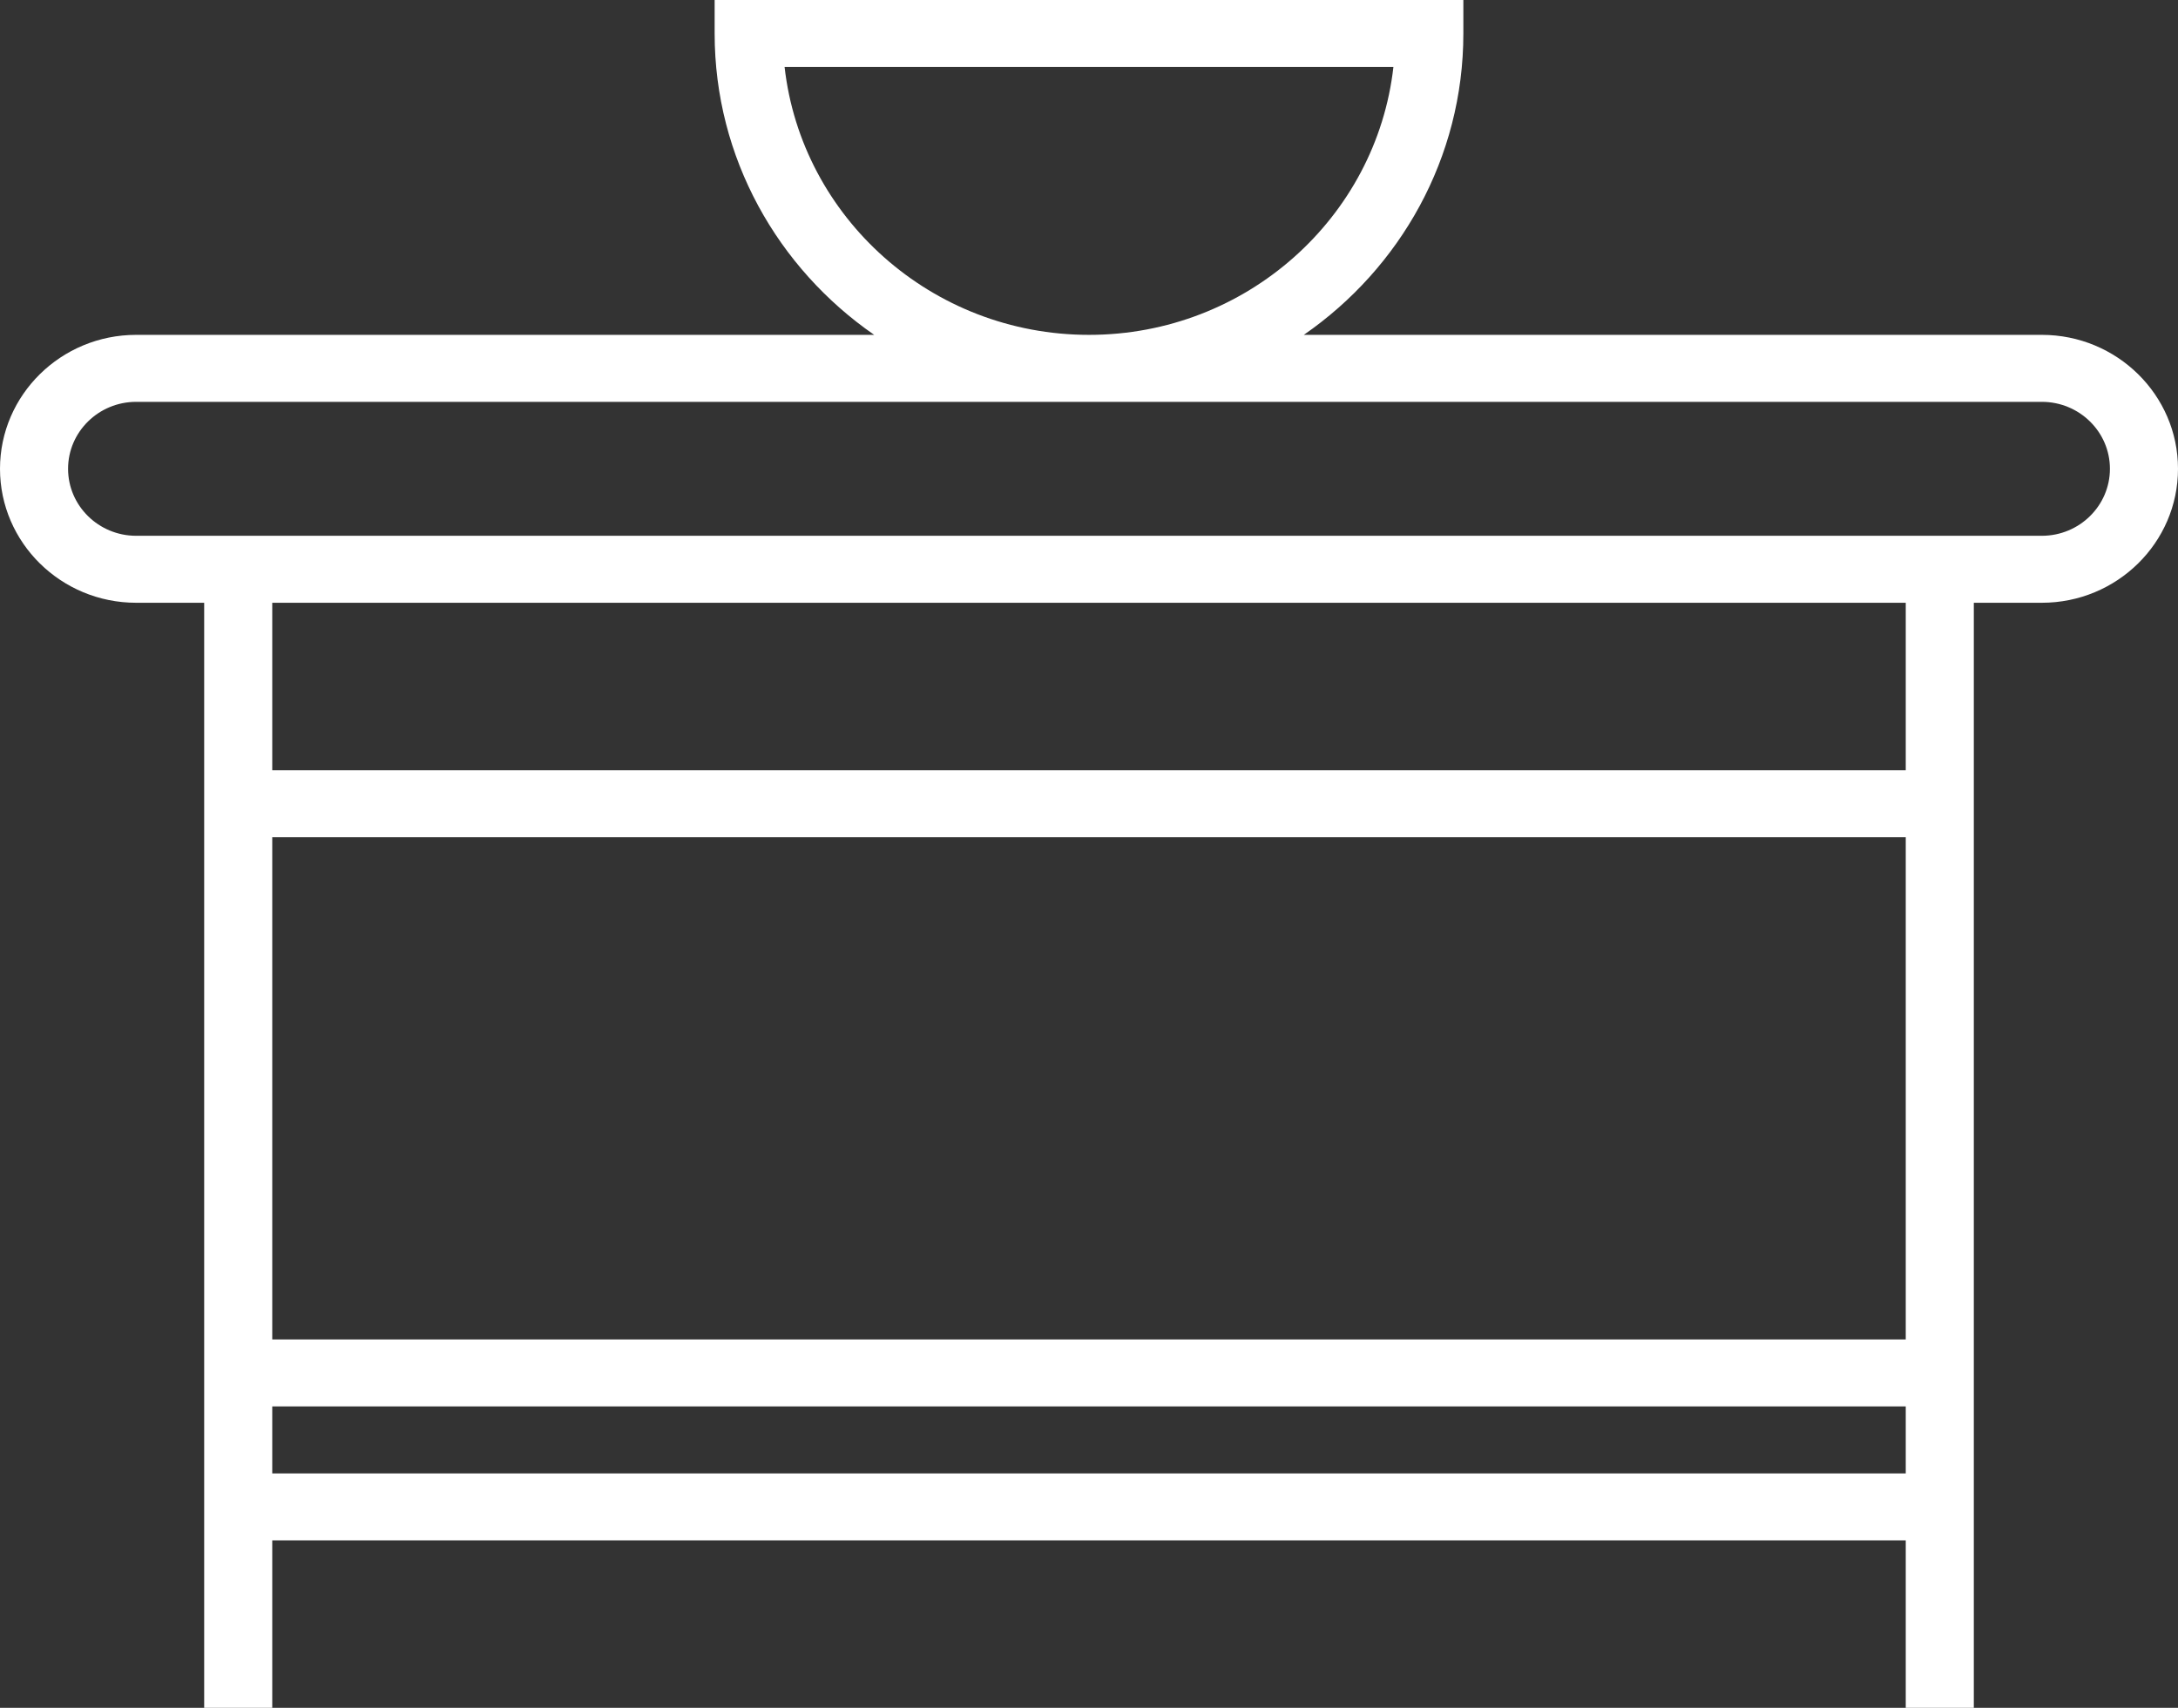 <svg xmlns="http://www.w3.org/2000/svg" width="51" height="40" viewBox="0 0 51 40" fill="#ffffff"><rect x="0" y="0" width="51" height="40" fill="#333333" stroke="none"/><path d="M47.812 7.843H30.53C32.787 6.281 34.266 3.7 34.266 0.784V0H16.734V0.784C16.734 3.7 18.213 6.281 20.47 7.843H3.188C1.43 7.843 0 9.25 0 10.98C0 12.71 1.43 14.118 3.188 14.118H4.781V40H6.375V36.078H44.625V40H46.219V14.118H47.812C49.57 14.118 51 12.71 51 10.98C51 9.25 49.57 7.843 47.812 7.843ZM18.372 1.569H32.628C32.23 5.093 29.185 7.843 25.5 7.843C21.815 7.843 18.77 5.093 18.372 1.569ZM44.625 34.51H6.375V32.941H44.625V34.51ZM44.625 31.373H6.375V19.608H44.625V31.373ZM44.625 18.039H6.375V14.118H44.625V18.039ZM47.812 12.549H3.188C2.309 12.549 1.594 11.845 1.594 10.98C1.594 10.115 2.309 9.412 3.188 9.412H47.812C48.691 9.412 49.406 10.115 49.406 10.98C49.406 11.845 48.691 12.549 47.812 12.549Z"></path></svg>